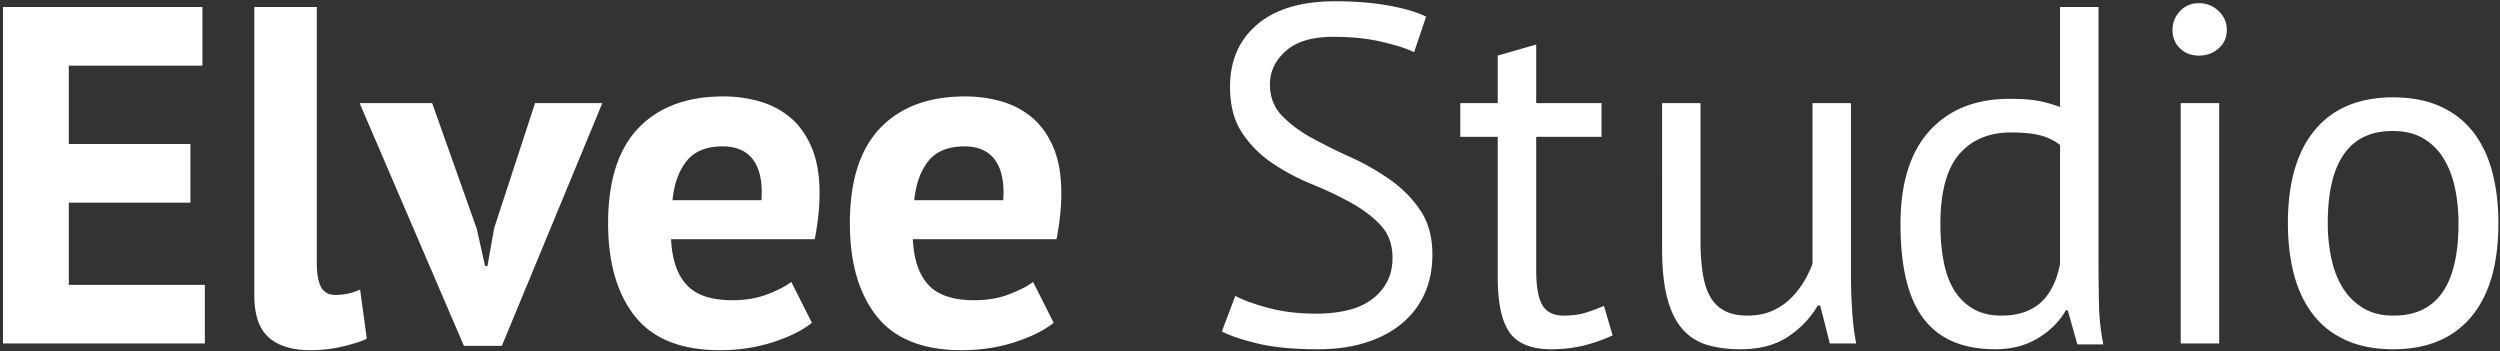 <svg width="605" height="85" fill="none" xmlns="http://www.w3.org/2000/svg"><rect width="100%" height="100%" fill="#333333" stroke="none"/><path d="M.72 1.693h48.267v14.2H16.653v18.96H46.08V49.04H16.653v19.893h32.92V83.12H.72V1.693zm75.946 61.88c0 2.72.36 4.694 1.054 5.934.693 1.24 1.813 1.866 3.373 1.866.933 0 1.84-.08 2.733-.24.894-.146 2-.493 3.32-1.04l1.627 11.867c-1.253.613-3.147 1.24-5.707 1.853-2.56.627-5.2.934-7.906.934-4.427 0-7.787-1.027-10.12-3.08-2.32-2.054-3.494-5.454-3.494-10.174v-69.8h15.12v61.88zM115.4 55.44l1.987 8.947h.573l1.627-9.187 9.893-30.24h16.28l-24.307 58.733h-9.187L87.026 24.96h17.561L115.4 55.44zm59.493-20.014c-3.933 0-6.853 1.187-8.733 3.547-1.894 2.374-3.027 5.534-3.414 9.48h21.52c.307-4.186-.333-7.4-1.906-9.653-1.587-2.24-4.08-3.373-7.467-3.373zM196.48 78.12c-2.334 1.853-5.494 3.426-9.48 4.706-4 1.28-8.24 1.92-12.747 1.92-9.373 0-16.24-2.733-20.587-8.2-4.333-5.466-6.506-12.973-6.506-22.506 0-10.24 2.44-17.907 7.32-23.027 4.893-5.12 11.76-7.68 20.586-7.68 2.947 0 5.827.387 8.614 1.16 2.786.787 5.266 2.054 7.44 3.84 2.173 1.787 3.92 4.187 5.24 7.214 1.32 3.026 1.973 6.786 1.973 11.28a49.27 49.27 0 0 1-.293 5.24 66.09 66.09 0 0 1-.867 5.813H162.4c.226 4.88 1.48 8.573 3.76 11.053 2.28 2.48 5.973 3.72 11.066 3.72 3.174 0 6.014-.48 8.52-1.453 2.52-.973 4.427-1.96 5.747-2.974l4.987 9.894zm36.92-42.694c-3.933 0-6.853 1.187-8.733 3.547-1.894 2.374-3.027 5.534-3.414 9.48h21.52c.307-4.186-.333-7.4-1.92-9.653-1.573-2.24-4.066-3.373-7.453-3.373zm21.587 42.694c-2.334 1.853-5.494 3.426-9.48 4.706-4 1.28-8.241 1.92-12.747 1.92-9.374 0-16.24-2.733-20.587-8.2-4.333-5.466-6.506-12.973-6.506-22.506 0-10.24 2.44-17.907 7.32-23.027 4.893-5.12 11.746-7.68 20.6-7.68a32.1 32.1 0 0 1 8.6 1.16c2.786.787 5.266 2.054 7.439 3.84 2.174 1.787 3.921 4.187 5.241 7.214 1.32 3.026 1.973 6.786 1.973 11.28a49.27 49.27 0 0 1-.294 5.24c-.186 1.853-.48 3.8-.866 5.813h-34.773c.226 4.88 1.48 8.573 3.76 11.053 2.28 2.48 5.973 3.72 11.066 3.72 3.174 0 6.014-.48 8.52-1.453 2.52-.973 4.427-1.96 5.747-2.974l4.987 9.894zm82-15.707c0-3.253-.974-5.906-2.92-7.96-1.934-2.053-4.36-3.88-7.267-5.466-2.907-1.6-6.067-3.094-9.48-4.48a51.889 51.889 0 0 1-9.48-5.067 26.56 26.56 0 0 1-7.267-7.32c-1.933-2.907-2.906-6.613-2.906-11.107 0-6.36 2.213-11.4 6.626-15.133C308.72 2.16 315 .307 323.146.307c4.72 0 9.027.346 12.907 1.04 3.88.706 6.894 1.6 9.067 2.68l-2.907 8.6c-1.787-.88-4.4-1.72-7.853-2.52-3.454-.8-7.347-1.2-11.68-1.2-5.12 0-8.96 1.146-11.52 3.44-2.56 2.28-3.84 4.973-3.84 8.08 0 3.026.973 5.546 2.906 7.56 1.947 2.013 4.36 3.826 7.267 5.413a143.068 143.068 0 0 0 9.48 4.707 57.54 57.54 0 0 1 9.48 5.413c2.907 2.053 5.334 4.507 7.267 7.387 1.947 2.866 2.92 6.426 2.92 10.693 0 3.493-.627 6.627-1.867 9.426-1.24 2.787-3.066 5.187-5.466 7.214-2.4 2.013-5.307 3.56-8.72 4.64-3.414 1.093-7.294 1.64-11.641 1.64-5.813 0-10.613-.453-14.413-1.347-3.8-.893-6.747-1.88-8.84-2.96l3.254-8.613c1.786.987 4.426 1.947 7.906 2.893 3.494.947 7.414 1.414 11.747 1.414 2.56 0 4.96-.254 7.213-.76 2.253-.494 4.187-1.307 5.813-2.44a12.605 12.605 0 0 0 3.894-4.24c.973-1.707 1.467-3.72 1.467-6.054zm16.4-37.453h9.066V13.453l9.307-2.68V24.96h15.813v8.147H371.76V65.32c0 4.04.507 6.88 1.507 8.547 1.013 1.68 2.72 2.506 5.12 2.506 2.013 0 3.72-.213 5.12-.64 1.4-.426 2.946-.986 4.653-1.693l2.093 7.107c-2.093 1-4.386 1.813-6.866 2.44-2.48.613-5.16.933-8.027.933-4.733 0-8.067-1.347-10-4.013-1.933-2.68-2.907-7.16-2.907-13.44v-33.96h-9.066V24.96zm58.133 0v33.147c0 3.026.187 5.68.533 7.973.347 2.28.947 4.187 1.8 5.693.854 1.52 2.014 2.667 3.494 3.44 1.466.774 3.333 1.16 5.586 1.16 2.08 0 3.947-.333 5.574-.986a14.781 14.781 0 0 0 4.36-2.734 19.663 19.663 0 0 0 3.373-4.013 23.967 23.967 0 0 0 2.387-4.827V24.96h9.306V66.6c0 2.8.094 5.68.294 8.667.186 2.986.52 5.6.986 7.853h-6.4l-2.32-9.187h-.586c-1.787 3.027-4.187 5.547-7.214 7.56-3.026 2.014-6.853 3.027-11.506 3.027-3.107 0-5.84-.373-8.2-1.107a12.527 12.527 0 0 1-5.934-3.893c-1.6-1.867-2.8-4.373-3.613-7.507-.813-3.146-1.213-7.12-1.213-11.92V24.96h9.293zm72.826 51.413c3.96 0 7.094-1.026 9.427-3.08 2.32-2.053 3.907-5.173 4.76-9.373V35.08c-1.386-1.08-2.986-1.853-4.76-2.32-1.786-.467-4.16-.707-7.106-.707-5.347 0-9.534 1.774-12.56 5.294-3.027 3.533-4.534 9.173-4.534 16.933 0 3.173.254 6.12.76 8.827.507 2.72 1.333 5.053 2.493 6.986 1.174 1.933 2.694 3.467 4.6 4.587 1.894 1.133 4.2 1.693 6.92 1.693zm23.494-13.266c0 3.96.04 7.546.12 10.76.08 3.226.427 6.386 1.04 9.48h-6.28l-2.32-8.254h-.467c-1.546 2.72-3.8 4.96-6.746 6.747-2.947 1.787-6.4 2.68-10.347 2.68-7.76 0-13.52-2.44-17.28-7.333-3.76-4.88-5.64-12.52-5.64-22.907 0-9.933 2.346-17.467 7.04-22.627 4.693-5.16 11.147-7.733 19.36-7.733 2.867 0 5.133.147 6.813.467 1.667.306 3.467.813 5.4 1.506v-24.2h9.307v61.414zm19.893-38.147h9.307v58.16h-9.307V24.96zm-1.986-17.68c0-1.787.613-3.307 1.813-4.587 1.2-1.28 2.733-1.92 4.587-1.92 1.866 0 3.453.64 4.773 1.92 1.32 1.28 1.973 2.8 1.973 4.587s-.653 3.253-1.973 4.427c-1.32 1.16-2.907 1.746-4.773 1.746-1.854 0-3.387-.586-4.587-1.746-1.2-1.174-1.813-2.64-1.813-4.427zm37.573 46.76a41 41 0 0 0 .867 8.493c.586 2.72 1.493 5.08 2.746 7.093a14.725 14.725 0 0 0 4.88 4.88c2.013 1.24 4.453 1.867 7.333 1.867 10.534.08 15.814-7.36 15.814-22.333 0-3.027-.294-5.893-.88-8.614-.574-2.706-1.494-5.066-2.734-7.093a14.324 14.324 0 0 0-4.879-4.826c-2.014-1.2-4.454-1.8-7.321-1.8-10.546-.08-15.826 7.373-15.826 22.333zm-9.653 0c0-9.84 2.186-17.387 6.573-22.627 4.373-5.226 10.68-7.853 18.906-7.853 4.334 0 8.12.72 11.334 2.16 3.213 1.44 5.88 3.493 7.973 6.16 2.094 2.68 3.64 5.893 4.654 9.653 1 3.76 1.506 7.934 1.506 12.507 0 9.853-2.186 17.387-6.573 22.627-4.387 5.226-10.68 7.853-18.894 7.853-4.346 0-8.133-.72-11.346-2.16-3.213-1.427-5.88-3.48-7.974-6.16-2.093-2.68-3.639-5.893-4.653-9.653-1-3.76-1.506-7.934-1.506-12.507z" fill="#fff"/></svg>